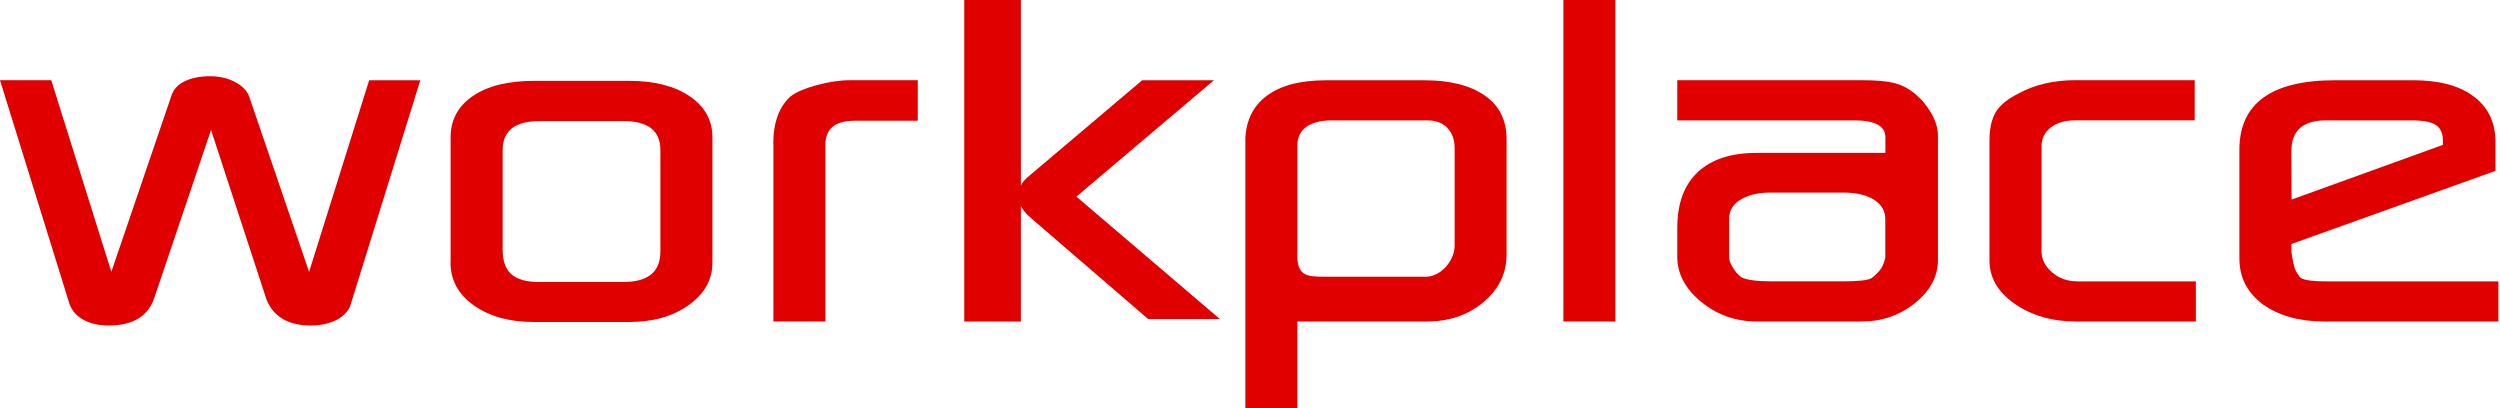 <svg width="245" height="40" viewBox="0 0 245 40" fill="none" xmlns="http://www.w3.org/2000/svg">
<path d="M227.786 31.507C225.33 31.507 223.311 30.939 221.726 29.804C220.973 29.223 220.405 28.57 220.029 27.837C219.652 27.111 219.46 26.247 219.46 25.256V14.682C219.46 10.134 222.596 7.863 228.867 7.863H236.459C239.026 7.863 241.02 8.391 242.433 9.461C243.852 10.523 244.559 12.016 244.559 13.943V16.743L224.558 23.912V24.697L224.73 25.701L224.902 26.354L225.013 26.591C225.053 26.664 225.171 26.848 225.383 27.139C225.587 27.43 226.465 27.574 228.017 27.574H244.843V31.509H227.786V31.507ZM224.578 19.559L239.404 14.199V13.803C239.404 13.076 239.179 12.562 238.724 12.251C238.269 11.947 237.456 11.796 236.288 11.796H227.958C225.694 11.796 224.558 12.793 224.558 14.78L224.572 19.558H224.578V19.559Z" fill="#E10000"/>
<path d="M203.462 31.507C201.12 31.507 199.119 30.933 197.456 29.784C195.793 28.635 194.968 27.209 194.968 25.519V13.849C194.968 12.627 195.172 11.67 195.589 10.984C196.005 10.305 196.738 9.698 197.8 9.17C199.384 8.298 201.259 7.857 203.411 7.857H215.082V11.791H203.411C202.388 11.791 201.583 12.022 200.976 12.491C200.369 12.96 200.071 13.587 200.071 14.372V24.643C200.071 25.402 200.407 26.075 201.089 26.676C201.768 27.27 202.6 27.574 203.583 27.574H215.195V31.509H203.464L203.462 31.507Z" fill="#E10000"/>
<path d="M182.495 7.861C183.816 7.861 184.846 7.946 185.584 8.126C186.317 8.298 187.01 8.648 187.65 9.176C188.291 9.698 188.831 10.345 189.266 11.097C189.702 11.856 189.92 12.596 189.92 13.329V25.474C189.92 27.078 189.174 28.485 187.682 29.692C186.191 30.9 184.442 31.507 182.441 31.507H172.189C170.11 31.507 168.289 30.866 166.723 29.585C165.159 28.305 164.373 26.832 164.373 25.169V22.331C164.373 19.942 165.046 18.119 166.386 16.865C167.725 15.611 169.647 14.984 172.135 14.984H184.77V13.453C184.77 12.344 183.746 11.796 181.707 11.796H164.373V7.861H182.498H182.492H182.495ZM173.657 27.573H180.568C182.152 27.573 183.108 27.467 183.426 27.243C183.743 27.024 184.059 26.709 184.363 26.306C184.555 25.956 184.68 25.606 184.759 25.256V21.453C184.759 20.668 184.389 20.041 183.65 19.572C182.918 19.103 181.901 18.872 180.62 18.872H173.538C172.33 18.872 171.347 19.096 170.594 19.552C169.836 20.001 169.459 20.634 169.459 21.453V25.256C169.459 25.487 169.571 25.804 169.803 26.193C170.028 26.589 170.311 26.913 170.655 27.176C171.183 27.441 172.186 27.573 173.659 27.573" fill="#E10000"/>
<path d="M158.311 0H153.215V31.507H158.311V0Z" fill="#E10000"/>
<path d="M122.039 13.895C122.039 11.974 122.719 10.489 124.079 9.439C125.438 8.389 127.398 7.867 129.967 7.867H139.598C142.093 7.867 144.055 8.363 145.493 9.352C146.925 10.342 147.645 11.768 147.645 13.637V24.957C147.645 26.792 146.887 28.344 145.382 29.61C143.87 30.878 142.001 31.512 139.778 31.512H127.143V40H122.047V13.902L122.041 13.895H122.039ZM129.848 27.117H139.538C141.089 27.243 142.554 25.612 142.554 24.087V14.488C142.554 13.004 141.67 11.796 139.894 11.796H130.52C128.131 11.796 127.147 12.858 127.147 14.199V24.615C127.028 27.051 127.959 27.117 129.854 27.117" fill="#E10000"/>
<path d="M105.487 19.268L118.959 7.869H111.93L100.998 17.118C100.549 17.468 100.245 17.804 100.074 18.127C100.064 18.146 100.057 18.169 100.047 18.189V0H94.496V31.507H100.047V20.194C100.244 20.574 100.569 20.964 101.024 21.362L112.523 31.27H119.553L105.485 19.27L105.487 19.268Z" fill="#E10000"/>
<path d="M75.781 14.112C75.781 12.012 76.349 10.455 77.484 9.439C78.012 9.03 78.864 8.666 80.032 8.343C81.202 8.025 82.296 7.861 83.32 7.861H89.941V11.835H83.722C81.835 11.835 80.89 12.62 80.89 14.197V31.505H75.794V14.112H75.781Z" fill="#E10000"/>
<path d="M44.161 25.714V13.476C44.161 11.752 44.887 10.399 46.339 9.41C47.792 8.42 49.784 7.925 52.313 7.925H61.661C64.117 7.925 66.091 8.426 67.582 9.43C69.073 10.433 69.819 11.78 69.819 13.47V25.747C69.819 27.404 69.047 28.79 67.495 29.898C65.944 31.007 64.003 31.555 61.659 31.555H52.311C49.935 31.555 47.98 31.013 46.449 29.939C44.918 28.862 44.151 27.45 44.151 25.701M52.884 27.634H61.096C63.511 27.634 64.719 26.645 64.719 24.665V14.704C64.719 12.809 63.511 11.866 61.096 11.866H52.884C50.469 11.866 49.261 12.81 49.261 14.704V24.493C49.261 25.569 49.544 26.368 50.113 26.876C50.681 27.384 51.604 27.642 52.886 27.642" fill="#E10000"/>
<path d="M5.023 7.861L10.912 26.64L16.78 9.438C16.972 8.796 17.401 8.309 18.081 7.973C18.761 7.637 19.592 7.471 20.569 7.471C21.473 7.471 22.285 7.649 22.998 8.019C23.712 8.389 24.186 8.857 24.411 9.439L30.291 26.642L36.18 7.863H41.191L34.392 29.759C34.24 30.372 33.785 30.894 33.032 31.331C32.28 31.707 31.428 31.899 30.477 31.899C28.246 31.899 26.787 31.041 26.108 29.324L20.682 12.736L15.078 29.324C14.437 31.039 12.96 31.899 10.656 31.899C9.673 31.899 8.841 31.707 8.162 31.331C7.482 30.954 7.027 30.426 6.802 29.759L0 7.861H5.023Z" fill="#E10000"/>
</svg>
